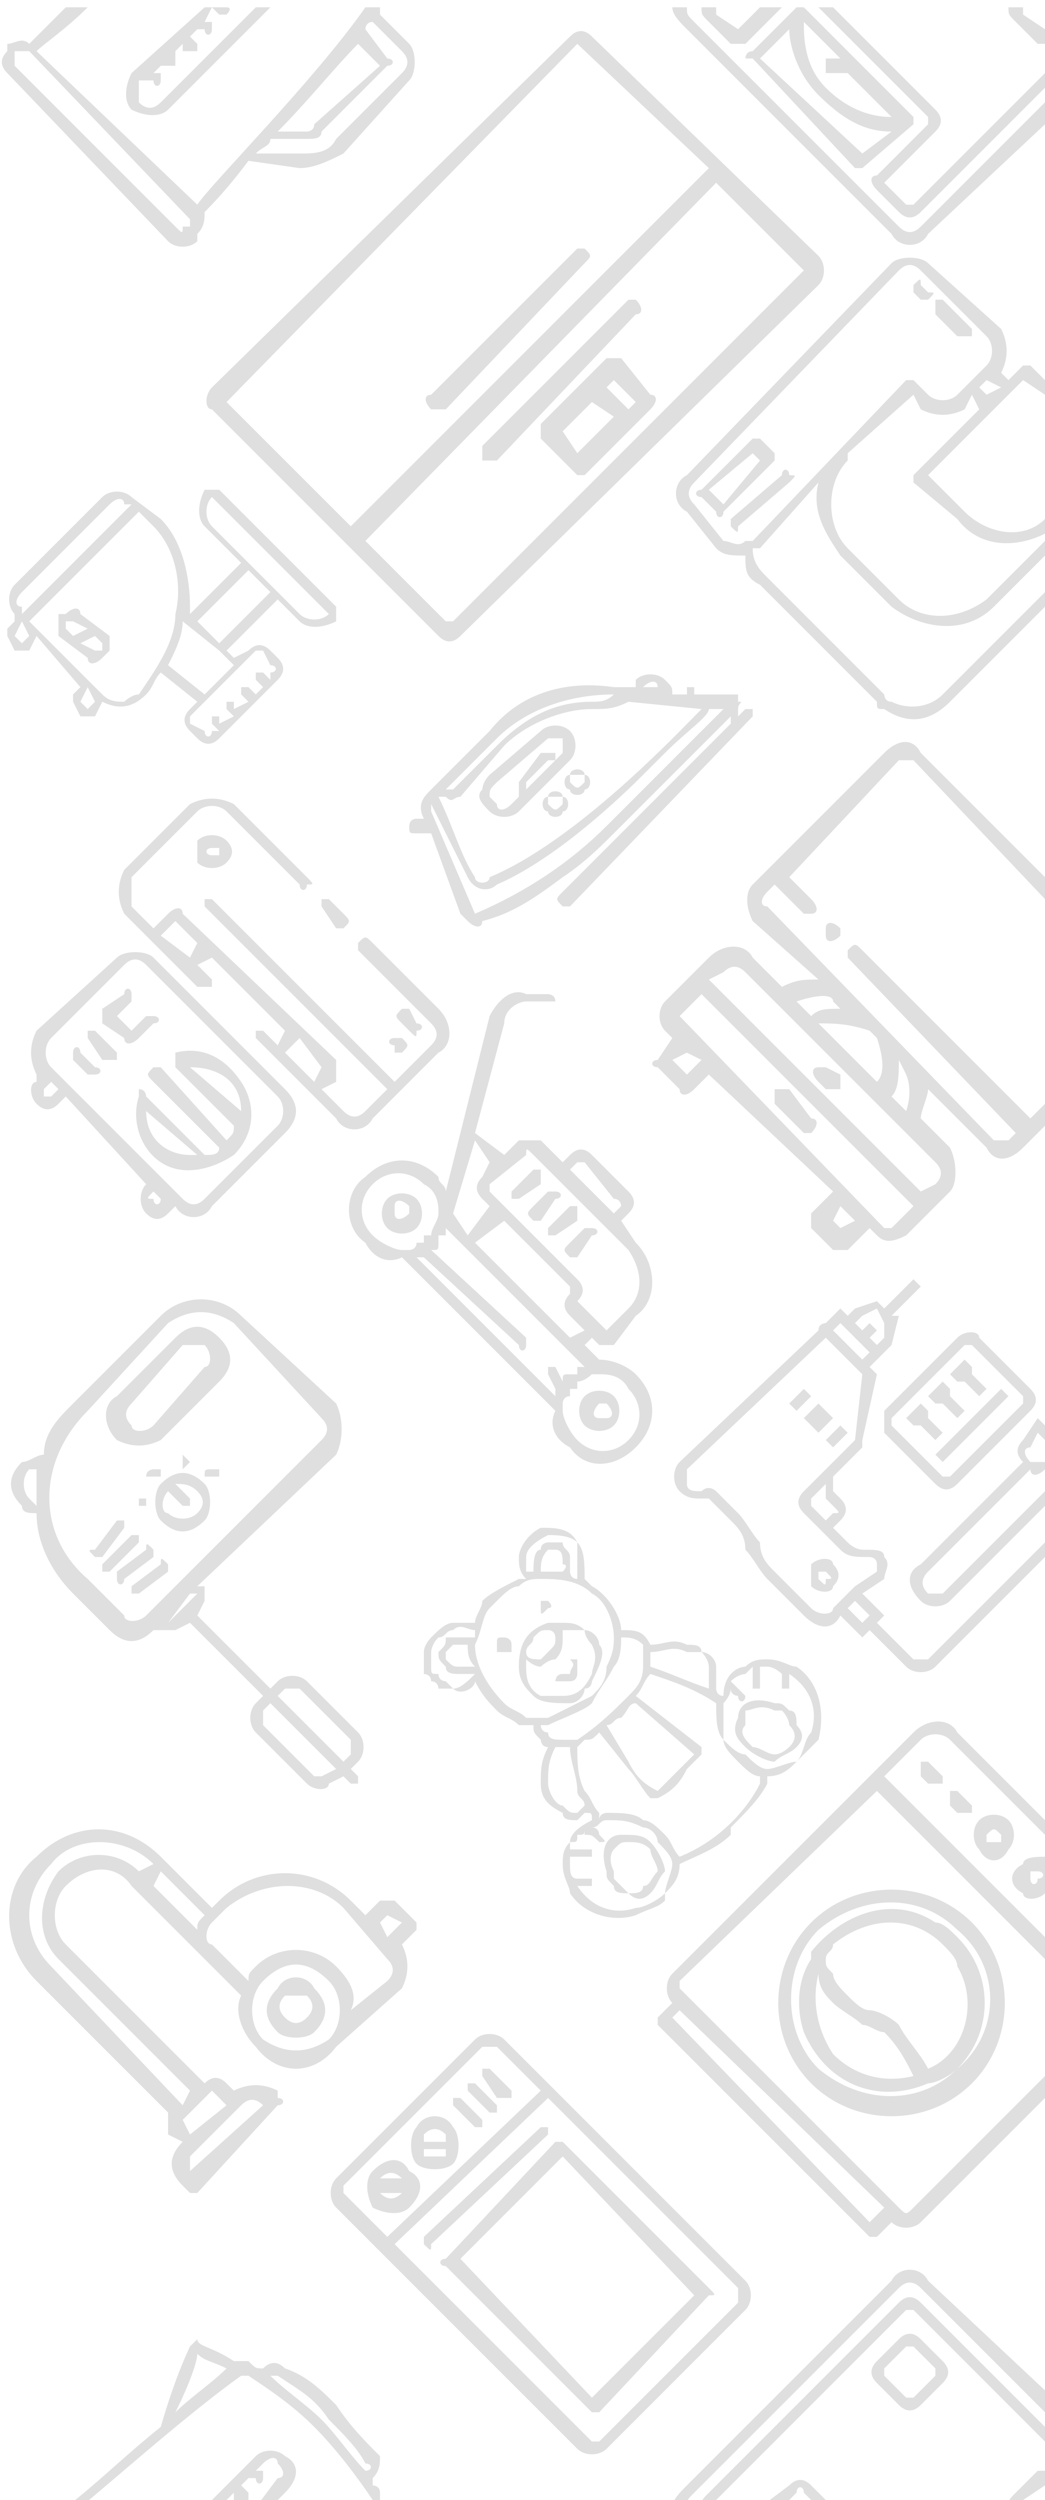 <svg width="143" height="342" viewBox="0 0 143 342" fill="none" xmlns="http://www.w3.org/2000/svg">
<g clip-path="url(#clip0_1495_29986)">
<path fill-rule="evenodd" clip-rule="evenodd" d="M72 136H75C75 136 76 136 76 137H75H72C71 137 69 138 69 140L65 155L69 158L71 156C71 156 73 156 74 156L77 159L78 158C79 157 80 157 81 158L86 163C87 164 87 165 86 166L85 167L87 170C90 173 90 178 87 180L84 184H82L81 183L80 184L82 186C84 186 86 187 87 188C90 191 90 195 87 198C84 201 80 201 78 198C76 197 75 195 76 193L55 172C53 173 51 172 50 170C47 168 47 163 50 161C53 158 57 158 60 161C60 162 61 162 61 163L67 139C68 137 70 135 72 136ZM74 160C74 161 74 161 74 162L71 164H70V163L73 160C73 160 73 160 74 160ZM76 163C77 163 77 164 76 164L74 167C73 167 73 167 73 167C72 166 72 166 73 165L75 163H76ZM79 165C79 166 79 166 79 167L76 169H75V168L78 165C78 165 78 165 79 165ZM81 168C82 168 82 169 81 169L79 172C78 172 78 172 78 172C77 171 77 171 78 170L80 168C81 168 81 168 81 168ZM57 164C58 165 58 167 57 168C56 169 54 169 53 168C52 167 52 165 53 164C54 163 56 163 57 164ZM54 166C54 167 55 167 56 166V165C55 164 54 164 54 165V166ZM84 191C85 192 85 194 84 195C83 196 81 196 80 195C79 194 79 192 80 191C81 190 83 190 84 191ZM82 194H83C84 194 84 193 83 192H82C81 193 81 194 82 194ZM85 165C85 165 85 164 84 164L80 159H79L78 160L84 166L85 165ZM83 182L86 179C88 177 88 174 86 171L73 158C72 157 72 157 72 158L67 162V163L79 175C80 176 80 177 79 178L82 181L83 182ZM69 167L65 170L78 183L80 182L78 180C77 179 77 178 78 177C78 176 78 176 78 176L69 167ZM79 190H78C78 190 78 190 78 191C77 191 77 192 77 192C77 192 77 192 77 193C77 194 78 196 79 197C81 199 84 199 86 197C88 195 88 192 86 190C85 188 83 188 82 188H81C81 188 80 189 79 189C79 189 79 189 79 190ZM76 191V190L75 188C75 188 75 188 75 187H76L77 189C77 188 77 188 78 188C78 188 78 188 79 188C79 187 79 187 79 187H80L61 168V169C61 169 61 169 60 169C60 170 60 170 60 170C60 171 60 171 59 171L72 183V184C72 185 71 185 71 184L58 172H57L76 191ZM58 162C56 160 53 160 51 162C49 164 49 167 51 169C52 170 54 171 55 171C56 171 56 171 56 171C56 171 57 171 57 170C58 170 58 170 58 170C58 169 58 169 58 169H59C59 168 60 167 60 166C60 165 60 163 58 162ZM62 166L64 169L67 165L66 164C65 163 65 162 66 161L67 159L65 156L62 166Z" fill="#C0C0C0" fill-opacity="0.5"/>
<path fill-rule="evenodd" clip-rule="evenodd" d="M126 103L143 120V123L125 104C124 104 123 104 123 104L108 120L111 123C112 124 112 125 111 125H110L106 121L105 122C104 123 104 124 105 124L136 156C137 156 138 156 138 156L139 155L116 131V130C117 129 117 129 118 130L141 153L143 151V154L140 157C138 159 136 159 135 157L127 149C127 150 126 152 126 153L130 157C131 159 131 162 130 163L124 169C122 170 121 170 120 169L119 168L116 171C116 171 115 171 114 171L111 168C111 167 111 167 111 166L114 163L97 147L95 149C94 150 93 150 93 149L90 146C89 146 89 145 90 145L92 142L91 141C90 140 90 138 91 137L97 131C99 129 102 129 103 131L107 135C109 134 110 134 112 134L103 126C102 124 102 122 103 121L121 103C123 101 125 101 126 103ZM115 127V128C114 129 113 129 113 128V127C113 126 114 126 115 127ZM110 155L106 151C106 151 106 150 106 149C107 149 107 149 108 149L111 153C112 153 112 154 111 155H110ZM113 146L115 147C115 148 115 149 115 149C114 149 113 149 113 149L112 148C111 147 111 146 112 146H113ZM124 147L123 145C123 147 123 149 122 150L124 152C125 149 124 147 124 147ZM119 141C116 140 114 140 112 140L120 148C121 147 121 145 120 142L119 141ZM114 167L115 168L117 167L115 165L114 167ZM92 145L94 147L96 145L94 144L92 145ZM93 139L121 168C122 168 122 168 122 168L125 165L96 136L93 139ZM99 133L97 134L126 163L128 162C129 161 129 160 128 159L102 133C101 132 100 132 99 133ZM109 137L111 139C112 138 113 138 115 138L114 137C114 136 112 136 109 137Z" fill="#C0C0C0" fill-opacity="0.5"/>
<path fill-rule="evenodd" clip-rule="evenodd" d="M102 212C102 210 101 209 100 208L97 205C97 205 97 205 96 205C95 205 94 205 93 204C92 203 92 201 93 200L112 182C112 181 113 181 113 181L115 179L116 180L117 179L120 178L121 179L125 175L126 176L122 180H123L122 184L121 185L119 187C120 188 120 188 120 188L118 197V198L114 202V204L115 205C116 206 116 207 115 208L114 209L116 211C117 212 118 212 118 212C120 212 121 212 121 213C122 214 121 215 121 216L118 218L121 221L120 222L125 227C125 227 126 227 127 227L143 211V213L128 228C127 229 125 229 124 228L119 223L118 224L115 221C114 223 112 223 110 221L105 216C104 215 103 213 102 212ZM143 206L130 219C129 220 127 220 126 219C124 217 124 215 126 214L140 200C139 199 139 198 140 197L142 194L143 195V197L142 196L141 198C140 198 140 199 141 200C142 200 142 200 143 200V201C142 202 141 202 141 201L127 215C126 216 126 217 127 218H129L143 204V206ZM138 191L129 200L128 199L137 190L138 191ZM129 196L128 197L126 195H125L124 194L126 192L127 193V194L129 196ZM132 193L131 194L129 192H128L127 191L129 189L130 190V191L132 193ZM135 190L134 191L132 189H131L130 188L132 186L133 187V188L135 190ZM141 193L131 203C130 204 129 204 128 203L121 196C121 195 121 194 121 193L131 183C132 182 134 182 134 183L141 190C142 191 142 192 141 193ZM133 184C133 184 133 184 132 184L122 194C122 195 122 195 122 195L129 202H130L140 192C140 191 140 191 140 191L133 184ZM111 214C112 213 114 213 114 214C115 215 115 216 114 217C114 218 112 218 111 217C111 216 111 215 111 214ZM113 216C114 216 114 216 113 215C113 215 113 215 112 215C112 216 112 216 112 216C113 217 113 217 113 216ZM111 191L109 193L108 192L110 190L111 191ZM113 193L111 195L110 194L112 192L113 193ZM114 194L112 196L111 195L113 193L114 194ZM116 196L114 198L113 197L115 195L116 196ZM118 182L119 181L120 182L119 183L120 184L121 183V181L120 179L118 180L117 181L118 182ZM118 186L119 185L115 181L114 182L118 186ZM113 208L114 207C115 207 115 207 114 206L113 205V203L111 205C111 205 111 205 111 206L113 208ZM118 222L119 221L117 219L116 220L118 222ZM114 220L117 217L120 215V214C120 213 119 213 119 213C117 213 116 213 115 212L110 207C109 206 109 205 110 204L117 197L118 188L113 183L94 201C94 202 94 202 94 203C94 204 95 204 96 204C97 203 98 204 98 204L101 207C102 208 103 210 104 211C104 213 105 214 106 215L111 220C112 221 114 221 114 220Z" fill="#C0C0C0" fill-opacity="0.5"/>
<path fill-rule="evenodd" clip-rule="evenodd" d="M131 237L143 249V251L130 238C129 237 127 237 126 238L121 243L143 265V268L120 245L93 271V272L123 302C124 303 124 303 125 302L143 284V287L126 304C125 305 123 305 122 304L120 306H119L90 277V276L92 274C91 273 91 271 92 270L125 237C127 235 130 235 131 237ZM131 265C136 270 136 278 131 283C130 284 128 285 127 285C120 288 113 285 110 278C109 275 109 271 111 268C111 267 111 267 111 267C115 262 122 259 128 263C129 263 130 264 131 265ZM129 266C125 262 119 262 114 266C114 267 113 267 113 268C113 269 113 269 114 270C114 271 115 272 116 273C117 274 118 275 119 275C120 275 122 276 123 277C124 279 126 281 127 283C132 281 134 274 131 269C131 268 130 267 129 266ZM114 281C117 284 121 285 125 284C124 282 123 280 121 278C120 278 119 277 118 277C117 276 115 275 114 274C113 273 112 272 112 270C111 274 112 278 114 281ZM133 263C139 269 139 279 133 285C127 291 117 291 111 285C105 279 105 269 111 263C117 257 127 257 133 263ZM112 283C118 288 126 288 131 283C137 278 137 269 131 264C126 259 118 259 112 264C107 269 107 278 112 283ZM127 244L126 243C126 242 126 242 126 241H127L129 243C129 243 129 243 129 244C128 244 128 244 127 244ZM131 248L130 247C130 246 130 246 130 245H131L133 247V248C132 248 132 248 131 248ZM134 253C133 252 133 250 134 249C135 248 137 248 138 249C139 250 139 252 138 253C137 255 135 255 134 253ZM137 251C136 250 136 250 135 251V252C136 252 136 252 137 252V251ZM140 259C138 258 138 256 140 255C140 254 142 254 143 254V259C142 260 140 260 140 259ZM142 256H141V257C141 258 142 258 142 257C143 257 143 256 142 256ZM92 276L119 304L121 302L93 275L92 276Z" fill="#C0C0C0" fill-opacity="0.5"/>
<path fill-rule="evenodd" clip-rule="evenodd" d="M122 32L94 4C93 3 92 2 92 1H94C94 2 94 2 95 3L123 31C124 32 125 32 126 31L143 14V17L127 32C126 34 123 34 122 32ZM142 6L139 3C138 2 138 2 138 1H140C140 1 140 1 140 2L143 4V5V6C142 6 142 6 142 6ZM110 1L117 8L125 16V17L118 23H117L103 8C102 8 102 8 102 8C102 8 102 7 103 7L109 1H110ZM116 10H113V9V8C114 8 114 8 115 8L110 3C110 5 110 9 113 12C117 16 121 16 122 16L116 10ZM104 8L118 21L122 18C119 18 116 17 112 13C109 10 108 6 108 4L104 8ZM123 29L120 26C119 25 119 24 120 24L127 17V16L112 1H114L128 15C129 16 129 17 128 18L121 25L124 28H125L143 10V12L126 29C125 30 124 30 123 29ZM107 1L102 6C101 6 100 6 100 6L97 3C96 2 96 2 96 1H98C98 1 98 1 98 2L101 4L104 1H107Z" fill="#C0C0C0" fill-opacity="0.5"/>
<path fill-rule="evenodd" clip-rule="evenodd" d="M81 230C81 230 81 231 80 231C80 232 79 233 78 233C76 233 74 233 73 232C72 231 71 230 71 228C71 225 72 223 75 222C76 222 76 222 77 222C78 222 79 222 80 223C81 223 82 224 82 225C83 226 82 228 81 230ZM83 256C82 253 83 251 85 251C87 251 88 251 89 252C90 253 91 255 91 256C90 257 90 258 89 259C88 260 87 260 86 259C85 259 84 259 84 258C83 257 83 257 83 256ZM86 259C87 259 88 259 88 258C89 258 89 257 90 256C90 255 89 254 89 253C88 252 87 252 86 252C85 252 85 252 84 253C84 253 83 254 84 256V257C85 258 85 258 86 259ZM78 259C78 258 77 257 77 255C77 254 77 253 78 252C78 251 79 250 81 249C81 248 81 248 80 248L79 249C78 249 77 249 77 248C75 247 74 246 74 244C74 242 74 241 75 239C74 239 74 238 74 238C73 237 73 237 73 236C72 236 72 236 71 236C70 235 69 235 68 234C67 233 66 232 65 230C65 231 63 232 62 231C62 231 61 231 60 231C60 231 60 230 59 230C59 229 58 229 58 229C58 228 58 227 58 226C58 225 59 224 59 224C60 223 61 222 62 222C63 222 64 222 65 222C65 221 66 220 66 219C67 218 69 217 71 216C71 216 71 216 72 216C71 215 71 214 71 213C71 212 72 210 74 209C76 209 78 209 79 211C80 212 80 214 80 216L81 217C83 218 85 221 85 223C87 223 88 223 89 225C91 225 92 224 94 225C95 225 96 225 96 226C97 226 98 227 98 228C98 229 98 230 98 231C98 231 98 232 99 232C99 229 101 228 102 228C103 227 104 227 105 227C107 227 108 228 109 228C112 230 113 234 112 238C111 239 110 240 109 241C108 242 107 243 105 243V244C104 246 102 248 100 250V251C98 253 95 254 93 255C93 257 92 258 91 259C91 259 91 259 91 260C90 261 89 261 87 262C84 263 80 262 78 259ZM75 244C75 245 76 247 77 247C78 248 78 248 79 248L80 247C80 246 79 246 79 245C79 243 78 241 78 239H77C76 239 76 239 76 239C75 241 75 242 75 244ZM65 223C64 223 63 222 62 223C61 223 61 224 60 224C59 225 59 226 59 226C59 227 59 228 59 228C59 229 59 229 60 229C60 230 61 230 61 230L62 231C63 231 64 230 65 229C64 229 63 229 63 229C62 229 61 229 61 228C60 227 60 227 60 226C61 225 61 225 61 224C62 224 63 224 63 224C64 224 64 224 65 224V223ZM64 225C64 225 64 225 63 225H62L61 226C61 227 61 227 61 227C62 228 62 228 63 228C63 228 64 228 65 228C64 227 64 226 64 225ZM79 211C78 210 76 210 75 210C73 211 72 212 72 213C72 214 72 215 72 215H73C73 214 73 212 74 212C74 211 75 211 75 211C76 211 76 211 77 211C77 212 78 212 78 213C78 214 78 215 78 215C78 215 78 216 79 216C79 214 79 213 79 211ZM77 215C77 215 78 214 77 214C77 213 77 212 76 212C76 212 76 212 75 212C74 213 74 214 74 215C75 215 76 215 77 215ZM81 218C79 216 76 216 74 216C73 216 72 216 71 217C70 217 69 218 68 219L67 220C66 221 66 223 65 225C65 228 67 231 69 233C70 234 71 234 72 235C73 235 74 235 75 235C77 234 79 233 81 232C82 231 83 230 83 228C84 226 84 225 84 224C84 222 83 219 81 218ZM85 224C85 225 85 227 84 228C83 230 82 231 81 233C80 234 77 235 75 236H74C74 236 74 237 75 237C75 238 76 238 77 238C78 238 79 238 79 238C82 236 84 234 86 232C87 231 88 230 88 228C88 227 88 226 88 225C87 224 86 224 85 224ZM86 241C87 243 88 244 90 245C91 244 92 243 93 242L95 240L87 233C86 233 86 234 85 235C84 235 84 236 83 236L86 241ZM97 228C97 228 97 227 96 226C95 226 95 226 94 226C92 225 91 226 89 226C89 227 89 228 89 228C92 229 94 230 97 231C97 230 97 229 97 228ZM109 241C110 240 110 238 111 237C112 234 111 231 108 229C108 230 108 230 108 231H107C107 230 107 229 107 229C107 229 106 228 105 228H104C104 229 104 230 104 231H103C103 230 103 229 103 228C103 228 103 228 102 229C102 229 101 229 100 230C101 231 101 231 102 232C102 233 101 233 101 232C101 232 100 232 100 231C100 232 99 233 99 233C99 235 99 236 99 238C100 239 101 240 102 240C103 241 104 242 105 242C106 242 108 241 109 241ZM104 244C104 243 104 243 104 243C103 243 102 242 101 241C100 240 99 239 99 238C98 237 98 235 98 233C95 231 92 230 89 229C88 230 88 231 87 232L96 239V240L94 242C93 244 92 245 90 246C89 246 89 246 89 246C88 245 87 243 86 242L82 237C81 238 81 238 80 238L79 239C79 241 79 243 80 245C81 246 81 247 82 248C82 248 82 248 82 249C82 248 83 248 83 248C85 248 87 248 88 249C89 249 90 250 91 251C92 252 92 253 93 254C98 252 102 248 104 244ZM87 261C88 261 90 260 91 259C91 258 92 256 92 255C92 254 91 253 90 252C90 251 89 250 88 250C86 249 85 249 83 249C82 249 82 250 81 250C82 250 82 251 82 251C83 252 83 252 82 252C81 251 81 251 80 251C80 250 80 250 80 250C80 251 80 251 79 251C79 252 79 252 78 252C78 253 78 253 78 253C79 253 80 253 81 253V254C80 254 79 254 78 254V255C78 256 78 257 79 257C79 257 80 257 81 257C81 258 81 258 81 258C80 258 80 258 79 258C81 261 84 262 87 261ZM101 235C101 233 103 232 106 233C107 233 107 233 108 234C109 234 109 235 109 236C110 237 110 238 109 239C108 240 107 240 106 241C105 241 103 240 102 239C101 238 100 237 101 235ZM103 239C104 239 105 240 106 240C107 240 108 239 108 239C109 238 109 237 108 236C108 236 108 235 107 234H106C104 233 103 234 102 234C102 235 102 235 102 236C101 237 102 238 103 239ZM70 226C70 226 70 226 69 226H68C68 225 68 225 68 225C68 224 68 224 69 224C69 224 70 224 70 225V226ZM75 220C74 221 74 221 74 220C74 220 74 220 74 219C75 219 75 219 75 219C76 220 75 220 75 220ZM79 229C79 229 79 230 78 230C77 230 77 230 77 230C76 230 76 230 76 230C76 230 76 229 77 229C78 229 78 229 78 229C78 228 79 228 78 227H79C79 228 79 228 79 229ZM73 224C73 225 72 225 72 226C72 227 73 227 74 227L75 226C76 225 76 225 76 224C76 224 76 223 75 223C74 223 74 223 73 224ZM80 223C79 223 78 223 77 223V224C77 225 77 226 76 227C75 227 74 228 74 228C73 228 72 227 72 227C72 227 72 227 72 228C72 229 72 231 74 232C75 232 76 232 77 232C79 232 80 231 81 229C81 228 82 227 81 225C81 225 80 224 80 223Z" fill="#C0C0C0" fill-opacity="0.5"/>
<path fill-rule="evenodd" clip-rule="evenodd" d="M27 118C27 117 27 116 27 115C28 114 30 114 31 115C32 116 32 117 31 118C30 119 28 119 27 118ZM11 144L13 146C14 146 14 147 13 147C13 147 13 147 12 147L10 145C10 144 10 144 10 144C10 143 11 143 11 144ZM13 141L16 144C16 144 16 144 16 145C15 145 15 145 14 145L12 142C12 142 12 142 12 141C13 141 13 141 13 141ZM18 136C18 136 18 136 18 137L16 139L18 141L20 139H21C22 139 22 140 21 140L19 142C18 143 17 143 17 142L14 140C14 140 14 139 14 138L17 136C17 135 18 135 18 136ZM22 146L31 156C32 155 32 155 32 154L24 146V145V144C28 143 31 145 33 148C35 151 35 155 32 158C29 160 25 161 22 159C19 157 18 153 19 150V149C20 149 20 150 20 150L28 158C29 158 30 158 30 157L21 148C20 147 20 147 21 146H22ZM26 146L33 152C33 148 30 146 26 146ZM20 152C20 156 23 158 26 158C26 158 26 158 27 158L20 152ZM21 131L39 149C41 151 41 153 39 155L29 165C28 167 25 167 24 165L23 166C22 167 21 167 20 166C19 165 19 163 20 162L9 150L8 151C7 152 6 152 5 151C4 150 4 148 5 148V147C4 145 4 143 5 141L16 131C17 130 20 130 21 131ZM21 163C20 164 20 164 21 164C21 165 22 165 22 164L21 163ZM6 149C6 149 6 149 6 150H7L8 149L7 148L6 149ZM7 142C6 143 6 145 7 146L25 164C26 165 27 165 28 164L38 154C39 153 39 151 38 150L20 132C19 131 18 131 17 132L7 142ZM46 127L44 124V123H45L47 125C48 126 48 126 47 127H46ZM32 110L42 120C43 121 43 121 42 121C42 122 41 122 41 121L31 111C30 110 28 110 27 111L18 120C18 121 18 123 18 124L21 127L23 125C24 124 25 124 25 125L46 145C46 146 46 147 46 148L44 149L47 152C48 153 49 153 50 152L53 149L28 124V123H29L54 148L59 143C60 142 60 141 59 140L49 130V129C50 128 50 128 51 129L60 138C62 140 62 143 60 144L51 153C50 155 47 155 46 153L35 142C35 142 35 142 35 141H36L38 143L39 141L29 131L27 132L29 134V135C28 135 28 135 27 135L17 125C16 123 16 121 17 119L26 110C28 109 30 109 32 110ZM39 144L43 148L44 146L41 142L39 144ZM27 129L24 126L22 128L26 131L27 129ZM55 142C56 143 56 143 55 144H54V143C53 143 53 142 54 142C54 142 54 142 55 142ZM55 138C55 138 55 138 56 138L57 140C58 140 58 141 57 141C57 142 57 142 56 141L55 140C54 139 54 139 55 138ZM30 116C29 116 29 116 29 116C28 116 28 117 29 117C29 117 29 117 30 117V116Z" fill="#C0C0C0" fill-opacity="0.5"/>
<path fill-rule="evenodd" clip-rule="evenodd" d="M81 5L112 35C113 36 113 38 112 39L63 87C62 88 61 88 60 87L29 56C28 56 28 54 29 53L78 5C79 4 80 4 81 5ZM85 49L89 54C90 54 90 55 89 56L80 65H79L74 60C74 60 74 59 74 58L83 49C83 49 84 49 85 49ZM84 52L83 53L86 56L87 55L84 52ZM79 62L84 57L81 55L77 59L79 62ZM80 34C81 35 81 35 80 36L61 56C60 56 59 56 59 56C58 55 58 54 59 54L79 34H80ZM87 41C88 42 88 43 87 43L68 63C67 63 66 63 66 63C66 62 66 62 66 61L86 41H87ZM62 85L110 37L98 25L50 74L61 85C61 85 61 85 62 85ZM31 55L48 72L97 23L79 6L31 55Z" fill="#C0C0C0" fill-opacity="0.5"/>
<path fill-rule="evenodd" clip-rule="evenodd" d="M52 1C52 1 52 1 52 2L56 6C57 7 57 10 56 11L47 21C45 22 43 23 41 23L34 22C31 26 29 28 28 29C28 30 28 31 27 32V33C26 34 24 34 23 33L1 10C0 9 0 8 1 7V6C2 6 3 5 4 6C5 5 7 3 9 1H12C9 4 6 6 5 7L27 28C29 25 43 11 50 1H52ZM18 15C17 14 17 12 18 10L28 1H31C32 1 31 2 31 2H30L29 1L28 3H29C29 4 29 4 29 4C29 5 28 5 28 4H27L26 5L27 6C27 6 27 6 27 7C26 7 26 7 25 7V6L24 7V8V9H23H22L21 10H22C22 11 22 11 22 11C22 12 21 12 21 11H20H19C19 12 19 13 19 14C20 15 21 15 22 14L35 1H37L23 15C22 16 20 16 18 15ZM38 18H42C42 18 43 18 43 17L52 9L49 6C46 9 42 14 38 18ZM41 21C43 21 45 21 46 19L55 10C56 9 56 8 55 7L51 3C50 3 50 4 50 4L53 8C54 8 54 9 53 9L44 18C44 19 43 19 42 19H37C37 20 36 20 35 21H41ZM2 8V9L24 31C25 32 25 32 25 31H26V30L4 7C3 7 3 7 2 7V8Z" fill="#C0C0C0" fill-opacity="0.5"/>
<path fill-rule="evenodd" clip-rule="evenodd" d="M11 84L15 87C15 88 15 89 15 89L14 90C13 91 12 91 12 90L8 87C8 86 8 85 8 84H9C10 83 11 83 11 84ZM18 68L22 71C25 74 26 79 26 83V84L33 77L28 72C27 71 27 69 28 67C29 67 30 67 30 67L46 83C46 83 46 84 46 85C44 86 42 86 41 85L38 82L31 89L32 90L34 89C35 88 36 88 37 89L38 90C39 91 39 92 38 93L30 101C29 102 28 102 27 101L26 100C25 99 25 98 26 97L27 96L22 92C21 93 21 94 20 95C18 97 16 97 14 96L13 98C12 98 12 98 11 98L10 96V95L11 94L5 87L4 89C4 89 3 89 2 89L1 87V86L2 85V84C1 83 1 81 2 80L14 68C15 67 17 67 18 68ZM26 98V99L28 100C28 101 29 101 29 100H30L29 99V98C29 98 29 98 30 98V99L32 98L31 97V96C31 96 31 96 32 96V97L34 96L33 95V94C33 94 33 94 34 94L35 95L36 94L35 93V92H36L37 93V92C38 92 38 91 37 91L36 89H35L26 98ZM41 84C42 85 44 85 45 84L29 68C28 69 28 71 29 72L41 84ZM34 78L27 85L30 88L37 81L34 78ZM23 91L28 95L32 91L30 89L25 85C25 87 24 89 23 91ZM12 97L13 96L12 94L11 96L12 97ZM14 95C15 96 16 96 17 96C17 96 18 95 19 95C21 92 24 88 24 84C25 80 24 75 21 72L19 70L4 85L14 95ZM3 88L4 87L3 85L2 87L3 88ZM3 81C2 82 2 83 3 83V84L18 69H17C17 68 16 68 15 69L3 81ZM11 88L13 89H14C14 88 14 88 14 88L13 87L11 88ZM9 85V86L10 87L12 86L10 85C10 84 10 84 10 85H9Z" fill="#C0C0C0" fill-opacity="0.5"/>
<path fill-rule="evenodd" clip-rule="evenodd" d="M43 272C45 274 45 276 43 278C42 279 39 279 38 278C36 276 36 274 38 272C39 270 42 270 43 272ZM25 293L23 292C23 291 23 290 23 289L5 271C0 266 0 258 5 254C10 249 17 249 22 254L29 261L30 260C35 255 43 255 48 260L50 262L52 260C53 260 54 260 54 260L57 263V264L55 266C56 268 56 270 55 272L46 280C43 284 38 284 35 280C33 278 32 275 33 273L18 258C16 255 12 255 9 258C7 260 7 264 9 266L28 285C29 284 30 284 31 285L32 286C34 285 36 285 38 286V287C39 287 39 288 38 288L27 300H26L25 299C23 297 23 295 25 293ZM53 265L55 263L53 262L52 263L53 265ZM22 256L21 258L27 264C27 263 27 263 28 262L22 256ZM53 271C54 270 54 269 53 268L47 261C43 257 36 257 31 261L29 263C28 264 28 266 29 266L30 267L34 271C34 270 34 270 35 269C38 266 43 266 46 269C48 271 49 273 48 275L53 271ZM36 279C39 281 42 281 45 279C47 277 47 273 45 271C42 268 39 268 36 271C34 273 34 277 36 279ZM8 256C11 253 16 253 19 256L21 255C17 251 10 251 7 255C3 259 3 265 7 269L25 288L26 286L8 268C5 265 5 260 8 256ZM29 286L25 290L26 292L31 288L29 286ZM36 288C35 287 34 287 33 288L26 295V297L36 288ZM39 276C40 277 41 277 42 276C43 275 43 274 42 273C41 273 40 273 39 273C38 274 38 275 39 276Z" fill="#C0C0C0" fill-opacity="0.5"/>
<path fill-rule="evenodd" clip-rule="evenodd" d="M5 207C4 207 3 207 3 206C1 204 1 202 3 200C4 200 5 199 6 199C6 196 8 194 10 192L22 180C25 177 30 177 33 180L46 192C47 194 47 197 46 199L27 217H28C28 218 28 219 28 219L27 221L37 231L38 230C39 229 41 229 42 230L49 237C50 238 50 240 49 241L48 242L49 243C49 243 49 243 49 244C48 244 48 244 48 244L47 243L45 244C45 245 43 245 42 244L35 237C34 236 34 234 35 233L36 232L26 222L24 223H22H21C19 225 17 225 15 223L10 218C7 215 5 211 5 207ZM19 205C19 205 19 205 20 205C20 205 20 205 20 206C19 206 19 206 19 206C19 205 19 205 19 205ZM29 201C29 201 29 201 30 201C30 201 30 201 30 202C29 202 29 202 29 202C28 202 28 202 28 202C28 201 28 201 29 201ZM25 201C25 201 25 201 25 200C24 200 24 200 24 200C24 200 24 200 25 200C25 199 25 199 25 199C25 199 25 199 26 200C25 201 25 201 25 201ZM21 201H22C22 201 22 201 22 202H21H20C20 201 21 201 21 201ZM17 208V209L14 213C13 213 13 213 13 213C12 212 12 212 13 212L16 208H17ZM14 214L18 210H19V211L15 215C15 215 15 215 14 215C14 214 14 214 14 214ZM16 215L20 212C20 211 20 211 21 212C21 212 21 212 21 213L17 216C17 217 16 217 16 216C16 216 16 216 16 215ZM18 217L22 214C22 213 22 213 23 214C23 214 23 214 23 215L19 218H18V217ZM22 203C24 201 26 201 28 203C29 204 29 207 28 208C26 210 24 210 22 208C21 207 21 204 22 203ZM27 207C28 206 28 205 27 204C26 203 25 203 24 203L26 205V206C25 206 25 206 25 206L23 204C22 205 22 207 23 207C24 208 26 208 27 207ZM16 197C14 195 14 192 16 191L24 183C26 181 28 181 30 183C32 185 32 187 30 189L22 197C20 198 18 198 16 197ZM28 184C28 184 26 184 25 184L18 192C17 193 17 194 18 195C18 196 20 196 21 195L28 187C29 187 29 185 28 184ZM48 240C48 239 48 238 48 238L41 231C40 231 40 231 39 231L38 232L47 241L48 240ZM36 234C36 235 36 235 36 236L43 243H44L46 242L37 233L36 234ZM4 201C3 202 3 204 4 205C4 205 4 205 5 206C5 204 5 202 5 201H4ZM23 222L27 218H26L23 222ZM17 221C17 222 19 222 20 221L44 197C45 196 45 195 44 194L32 181C29 179 26 179 23 181L12 193C5 200 5 210 12 216L17 221Z" fill="#C0C0C0" fill-opacity="0.5"/>
<path fill-rule="evenodd" clip-rule="evenodd" d="M98 75L94 70C92 69 92 66 94 65L122 36C123 35 126 35 127 36L137 45C138 47 138 49 137 51L138 52L140 50H141L143 52V54L140 52L127 65L132 70C135 73 140 74 143 71V73C139 75 134 75 131 71L125 66C125 65 125 65 125 65L134 56L133 54L132 56C130 57 128 57 126 56L125 54L116 62V63C113 66 113 72 116 75L123 82C126 85 131 85 135 82L143 74V76L136 83C132 87 126 86 122 83L115 76C113 73 111 70 112 66L104 75H103C103 77 104 78 105 79L121 95C121 95 121 96 122 96C124 97 127 97 129 95L143 81V83L130 96C127 99 124 99 121 97C120 97 120 97 120 96L104 80C102 79 102 78 102 76C100 76 99 76 98 75ZM128 41H129L133 45V46C132 46 132 46 131 46L128 43C128 42 128 42 128 41ZM125 39C126 38 126 38 126 39L127 40C128 40 128 40 127 41C127 41 127 41 126 41L125 40C125 39 125 39 125 39ZM100 71L107 65C107 64 108 64 108 65C109 65 109 65 108 66L101 72C101 73 101 73 100 72C100 72 100 72 100 71ZM96 67L103 60C103 60 103 60 104 60L106 62C106 63 106 63 106 63L99 70C99 71 98 71 98 70L96 68C95 68 95 67 96 67ZM99 69L104 63L103 62L97 67L99 69ZM135 52L134 53L135 54L137 53L135 52ZM99 74C100 74 101 75 102 74C102 74 102 74 103 74L124 52H125L127 54C128 55 130 55 131 54L135 50C136 49 136 47 135 46L126 37C125 36 124 36 123 37L95 66C94 67 94 68 95 69L99 74Z" fill="#C0C0C0" fill-opacity="0.5"/>
<path fill-rule="evenodd" clip-rule="evenodd" d="M63 125L59 114H57C56 114 56 114 56 113C56 113 56 112 57 112H58C57 110 58 109 59 108L67 100C71 95 77 93 84 94H87V93C88 92 90 92 91 93C92 94 92 94 92 95H94V94H95V95H101V96C102 96 101 96 101 97V98L102 97H103C103 98 103 98 103 98L78 124C77 124 77 124 77 124C76 123 76 123 77 122L78 121L77 120C73 123 70 125 66 126C66 127 65 127 64 126C64 126 64 126 63 125ZM75 109C75 108 77 108 77 109C78 109 78 111 77 111C77 112 75 112 75 111C74 111 74 109 75 109ZM77 110C77 110 77 110 77 109C76 109 76 109 75 109C75 110 75 110 75 110C76 111 76 111 77 110ZM78 106C78 105 80 105 80 106C81 106 81 108 80 108C80 109 78 109 78 108C77 108 77 106 78 106ZM80 107C80 107 80 107 80 106C79 106 79 106 78 106C78 107 78 107 78 107C79 108 79 108 80 107ZM78 104L71 111C70 112 68 112 67 111C66 110 65 109 66 108C66 108 66 107 67 106L74 100C75 99 77 99 78 100C79 101 79 103 78 104ZM72 108L76 104C75 104 75 104 75 104L72 107C72 108 72 108 72 108ZM75 101L68 107C67 108 67 108 67 109C67 109 67 109 68 110C68 111 69 111 70 110L71 109C71 108 71 107 71 107L74 103C75 103 76 103 76 103V104L77 103C77 103 77 102 77 101C76 101 76 101 75 101ZM86 96C84 97 83 97 81 97C77 97 72 99 69 102L63 109C62 109 62 110 61 109C60 109 60 109 60 109C62 113 63 117 65 120C65 121 67 121 67 120C79 115 93 100 96 97L86 96ZM84 95C78 95 72 97 68 101L61 108H62L68 102C72 98 76 96 81 96C82 96 83 96 84 95ZM90 94C90 93 89 93 88 94H91C91 94 91 94 90 94ZM78 121L100 99V98L84 114C82 116 80 118 77 120L78 121ZM65 125C72 122 78 118 83 113L99 97H97C97 98 94 100 91 103C90 104 89 105 88 106C83 111 75 118 68 121C67 122 65 122 64 120C63 118 61 114 59 110C59 111 59 111 59 111L65 125Z" fill="#C0C0C0" fill-opacity="0.5"/>
<path fill-rule="evenodd" clip-rule="evenodd" d="M92 343C92 342 93 341 94 340L122 312C123 310 126 310 127 312L143 327V330L126 313C125 312 124 312 123 313L95 341C94 342 94 342 94 343H92ZM138 343C138 342 138 342 139 341L142 338C142 338 142 338 143 338V339C143 339 143 339 143 340L140 342C140 343 140 343 140 343H138ZM123 329L120 326C119 325 119 324 120 323L123 320C124 319 125 319 126 320L129 323C130 324 130 325 129 326L126 329C125 330 124 330 123 329ZM128 325V324L125 321H124L121 324V325L124 328H125L128 325ZM109 343C110 343 110 343 110 343H109ZM112 343L110 341C110 340 109 340 109 341L107 343H104L108 340C109 339 110 339 111 340L114 343H112ZM96 343C96 342 96 342 97 341L123 315C124 314 125 314 126 315L143 332V334L125 316H124L98 342C98 343 98 343 98 343H96Z" fill="#C0C0C0" fill-opacity="0.5"/>
<path fill-rule="evenodd" clip-rule="evenodd" d="M26 321C27 320 27 320 27 320C27 321 29 321 32 323C33 323 34 323 34 323C35 324 35 324 36 324C37 323 38 323 39 324C42 325 44 327 46 329C48 332 50 334 52 336C52 337 52 338 51 339V340C51 340 52 340 52 341C52 342 52 342 52 343H50C51 342 51 342 51 342C49 339 46 335 43 332C40 329 37 327 34 325C33 325 33 325 33 325C26 330 17 338 11 343H9C13 340 17 336 22 332C24 325 26 321 26 321ZM28 343L35 336C36 335 38 335 39 336C41 337 41 339 39 341L37 343H35L38 339C39 339 39 338 38 337C38 336 37 336 36 337L35 338H36C36 339 36 339 36 339C36 340 35 340 35 339H34L33 340L34 341C34 341 34 341 34 342C33 342 33 342 32 342V341L31 342V343H28ZM24 330C26 328 29 326 31 324C29 323 28 323 27 322C27 323 26 326 24 330ZM50 338C51 338 51 337 50 337C49 335 47 333 45 331C43 328 41 327 38 325C38 325 38 325 37 325C39 327 42 329 44 331C46 333 48 336 50 338Z" fill="#C0C0C0" fill-opacity="0.5"/>
<path fill-rule="evenodd" clip-rule="evenodd" d="M69 279L102 312C103 313 103 315 102 316L83 335C82 336 80 336 79 335L46 302C45 301 45 299 46 298L65 279C66 278 68 278 69 279ZM68 287L66 284C66 284 66 284 66 283H67L70 286V287C69 287 69 287 68 287ZM67 289L64 286V285H65L68 288V289C67 289 67 289 67 289ZM65 291L62 288V287H63L66 290C66 290 66 290 66 291C65 291 65 291 65 291ZM62 291C63 292 63 295 62 296C61 297 58 297 57 296C56 295 56 292 57 291C58 289 61 289 62 291ZM58 292C58 292 58 292 58 293H61C61 292 61 292 61 292C60 291 59 291 58 292ZM61 295V294H58V295C59 295 60 295 61 295ZM56 297C58 298 58 300 56 302C55 303 53 303 51 302C50 300 50 298 51 297C53 295 55 295 56 297ZM52 298H55C54 297 53 297 52 298ZM55 300H52C53 301 54 301 55 300ZM77 293L97 313C98 314 98 314 97 314L82 330C81 330 81 330 81 330L61 310C60 310 60 309 61 309L76 293H77ZM63 309L81 328L95 314L77 295L63 309ZM75 291V292L59 307C59 308 59 308 58 307C58 307 58 307 58 306L74 291C74 291 74 291 75 291ZM82 334L101 315C101 314 101 314 101 313L75 287L54 307L81 334H82ZM47 299V300L53 306L74 286L68 280C67 280 67 280 66 280L47 299Z" fill="#C0C0C0" fill-opacity="0.5"/>
</g>
<defs>
<clipPath id="clip0_1495_29986">
<rect width="143" height="342" fill="white" transform="matrix(-1 0 0 1 143 0)"/>
</clipPath>
</defs>
</svg>
